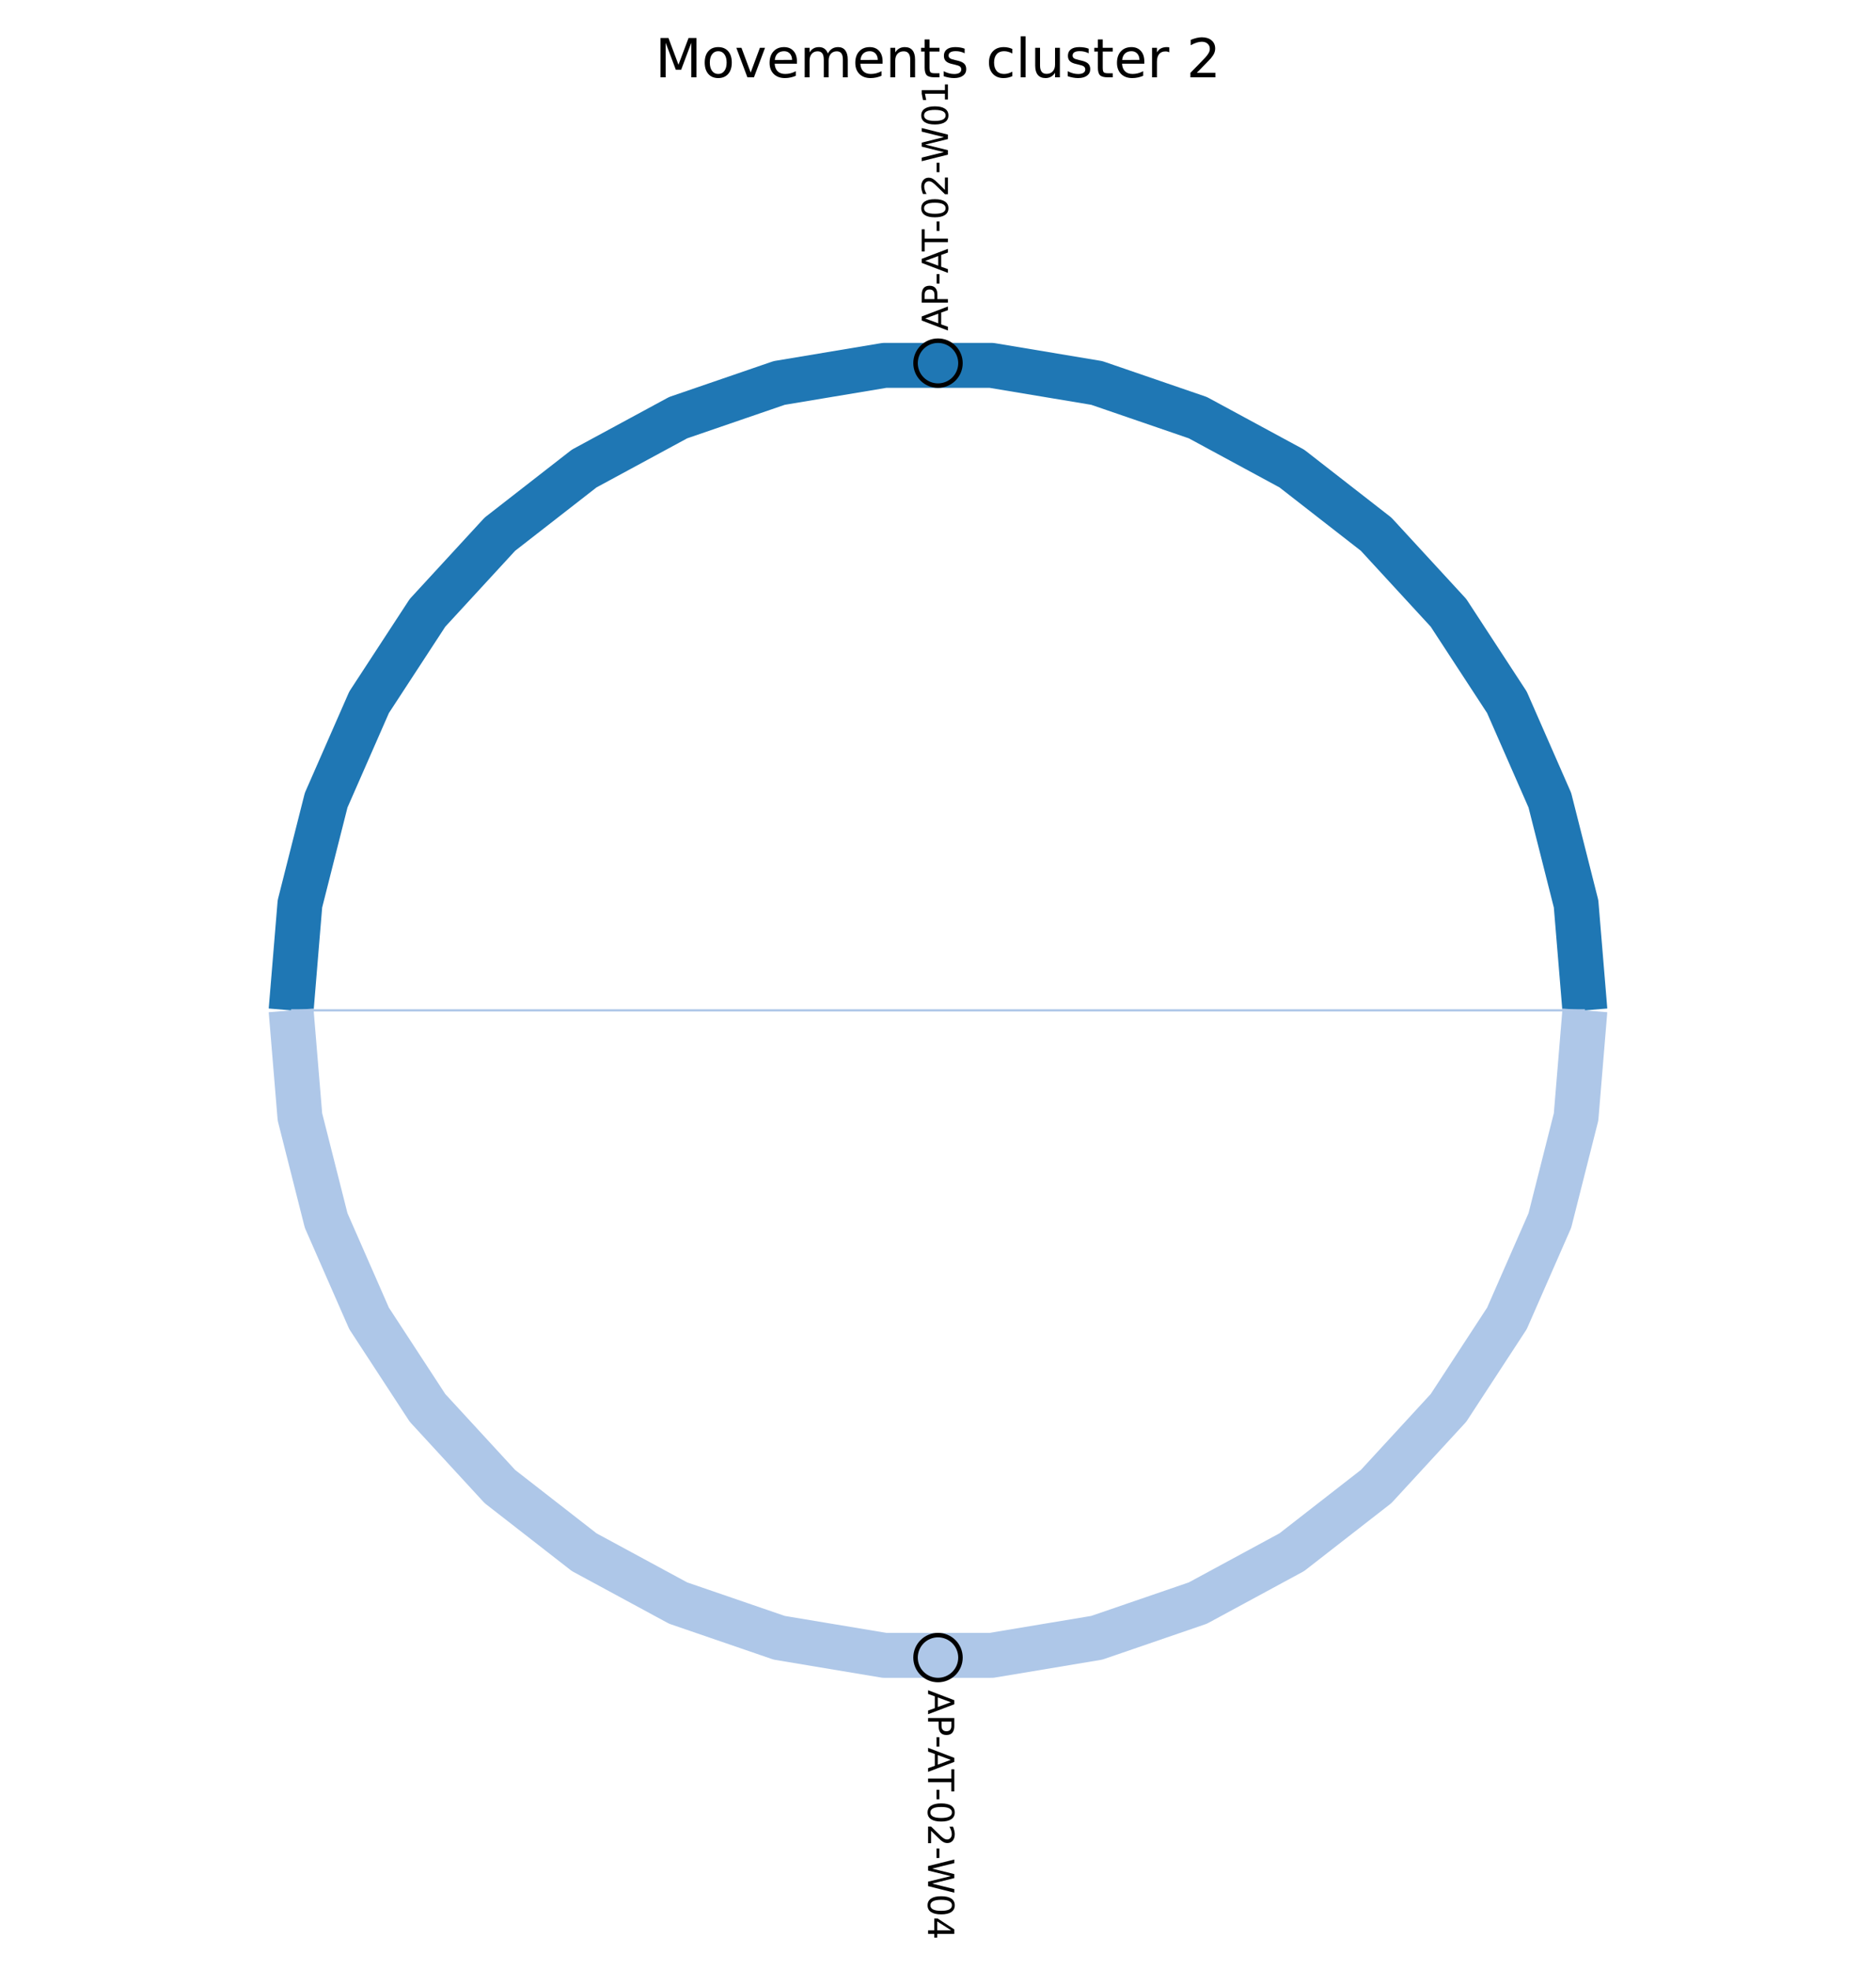 <?xml version="1.0" encoding="utf-8" standalone="no"?>
<!DOCTYPE svg PUBLIC "-//W3C//DTD SVG 1.1//EN"
  "http://www.w3.org/Graphics/SVG/1.1/DTD/svg11.dtd">
<!-- Created with matplotlib (https://matplotlib.org/) -->
<svg height="438.325pt" version="1.1" viewBox="0 0 417.6 438.325" width="417.6pt" xmlns="http://www.w3.org/2000/svg" xmlns:xlink="http://www.w3.org/1999/xlink">
 <defs>
  <style type="text/css">*{stroke-linecap:butt;stroke-linejoin:round;}</style>
 </defs>
 <g id="figure_1">
  <g id="patch_1">
   <path d="M 0 438.325 
L 417.6 438.325 
L 417.6 0 
L 0 0 
z
" style="fill:#ffffff;"/>
  </g>
  <g id="axes_1">
   <g id="patch_2">
    <path d="M 7.2 426.4 
L 410.4 426.4 
L 410.4 23.2 
L 7.2 23.2 
z
" style="fill:#ffffff;"/>
   </g>
   <g id="LineCollection_1">
    <path clip-path="url(#pcad2f247cd)" d="M 352.8 224.8 
L 350.836 201.098 
L 344.998 178.043 
L 335.444 156.264 
L 322.436 136.353 
L 306.329 118.856 
L 287.561 104.248 
L 266.644 92.929 
L 244.15 85.206 
L 220.691 81.292 
L 196.909 81.292 
L 173.45 85.206 
L 150.956 92.929 
L 130.039 104.248 
L 111.271 118.856 
L 95.164 136.353 
L 82.156 156.264 
L 72.602 178.043 
L 66.764 201.098 
L 64.8 224.8 
" style="fill:none;stroke:#1f77b4;stroke-width:10;"/>
    <path clip-path="url(#pcad2f247cd)" d="M 64.8 224.8 
L 66.764 248.502 
L 72.602 271.557 
L 82.156 293.336 
L 95.164 313.247 
L 111.271 330.744 
L 130.039 345.352 
L 150.956 356.671 
L 173.45 364.394 
L 196.909 368.308 
L 220.691 368.308 
L 244.15 364.394 
L 266.644 356.671 
L 287.561 345.352 
L 306.329 330.744 
L 322.436 313.247 
L 335.444 293.336 
L 344.998 271.557 
L 350.836 248.502 
L 352.8 224.8 
" style="fill:none;stroke:#aec7e8;stroke-width:10;"/>
   </g>
   <g id="LineCollection_2">
    <path clip-path="url(#pcad2f247cd)" d="M 352.8 224.8 
L 348.303 224.8 
L 343.634 224.8 
L 338.799 224.8 
L 333.806 224.8 
L 328.663 224.8 
L 323.377 224.8 
L 317.955 224.8 
L 312.404 224.8 
L 306.732 224.8 
L 300.946 224.8 
L 295.054 224.8 
L 289.062 224.8 
L 282.979 224.8 
L 276.812 224.8 
L 270.567 224.8 
L 264.252 224.8 
L 257.875 224.8 
L 251.443 224.8 
L 244.964 224.8 
L 238.444 224.8 
L 231.89 224.8 
L 225.311 224.8 
L 218.714 224.8 
L 212.106 224.8 
L 205.494 224.8 
L 198.886 224.8 
L 192.289 224.8 
L 185.71 224.8 
L 179.156 224.8 
L 172.636 224.8 
L 166.157 224.8 
L 159.725 224.8 
L 153.348 224.8 
L 147.033 224.8 
L 140.788 224.8 
L 134.621 224.8 
L 128.538 224.8 
L 122.546 224.8 
L 116.654 224.8 
L 110.868 224.8 
L 105.196 224.8 
L 99.645 224.8 
L 94.223 224.8 
L 88.937 224.8 
L 83.794 224.8 
L 78.801 224.8 
L 73.966 224.8 
L 69.297 224.8 
L 64.8 224.8 
M 64.8 224.8 
L 69.297 224.8 
L 73.966 224.8 
L 78.801 224.8 
L 83.794 224.8 
L 88.937 224.8 
L 94.223 224.8 
L 99.645 224.8 
L 105.196 224.8 
L 110.868 224.8 
L 116.654 224.8 
L 122.546 224.8 
L 128.538 224.8 
L 134.621 224.8 
L 140.788 224.8 
L 147.033 224.8 
L 153.348 224.8 
L 159.725 224.8 
L 166.157 224.8 
L 172.636 224.8 
L 179.156 224.8 
L 185.71 224.8 
L 192.289 224.8 
L 198.886 224.8 
L 205.494 224.8 
L 212.106 224.8 
L 218.714 224.8 
L 225.311 224.8 
L 231.89 224.8 
L 238.444 224.8 
L 244.964 224.8 
L 251.443 224.8 
L 257.875 224.8 
L 264.252 224.8 
L 270.567 224.8 
L 276.812 224.8 
L 282.979 224.8 
L 289.062 224.8 
L 295.054 224.8 
L 300.946 224.8 
L 306.732 224.8 
L 312.404 224.8 
L 317.955 224.8 
L 323.377 224.8 
L 328.663 224.8 
L 333.806 224.8 
L 338.799 224.8 
L 343.634 224.8 
L 348.303 224.8 
L 352.8 224.8 
" style="fill:none;stroke:#aec7e8;stroke-width:0.5;"/>
   </g>
   <g id="PathCollection_1">
    <defs>
     <path d="M 0 5 
C 1.326 5 2.598 4.473 3.536 3.536 
C 4.473 2.598 5 1.326 5 -0 
C 5 -1.326 4.473 -2.598 3.536 -3.536 
C 2.598 -4.473 1.326 -5 0 -5 
C -1.326 -5 -2.598 -4.473 -3.536 -3.536 
C -4.473 -2.598 -5 -1.326 -5 0 
C -5 1.326 -4.473 2.598 -3.536 3.536 
C -2.598 4.473 -1.326 5 0 5 
z
" id="C0_0_154a67224a"/>
    </defs>
    <g clip-path="url(#pcad2f247cd)">
     <use style="fill:#1f77b4;stroke:#000000;" x="208.8" xlink:href="#C0_0_154a67224a" y="80.8"/>
    </g>
    <g clip-path="url(#pcad2f247cd)">
     <use style="fill:#aec7e8;stroke:#000000;" x="208.8" xlink:href="#C0_0_154a67224a" y="368.8"/>
    </g>
   </g>
   <g id="text_1">
    <!-- AP-AT-02-W01 -->
    <g transform="translate(211.007 73.6)rotate(-90)scale(0.08 -0.08)">
     <defs>
      <path d="M 34.188 63.188 
L 20.797 26.906 
L 47.609 26.906 
z
M 28.609 72.906 
L 39.797 72.906 
L 67.578 0 
L 57.328 0 
L 50.688 18.703 
L 17.828 18.703 
L 11.188 0 
L 0.781 0 
z
" id="DejaVuSans-65"/>
      <path d="M 19.672 64.797 
L 19.672 37.406 
L 32.078 37.406 
Q 38.969 37.406 42.719 40.969 
Q 46.484 44.531 46.484 51.125 
Q 46.484 57.672 42.719 61.234 
Q 38.969 64.797 32.078 64.797 
z
M 9.812 72.906 
L 32.078 72.906 
Q 44.344 72.906 50.609 67.359 
Q 56.891 61.812 56.891 51.125 
Q 56.891 40.328 50.609 34.812 
Q 44.344 29.297 32.078 29.297 
L 19.672 29.297 
L 19.672 0 
L 9.812 0 
z
" id="DejaVuSans-80"/>
      <path d="M 4.891 31.391 
L 31.203 31.391 
L 31.203 23.391 
L 4.891 23.391 
z
" id="DejaVuSans-45"/>
      <path d="M -0.297 72.906 
L 61.375 72.906 
L 61.375 64.594 
L 35.5 64.594 
L 35.5 0 
L 25.594 0 
L 25.594 64.594 
L -0.297 64.594 
z
" id="DejaVuSans-84"/>
      <path d="M 31.781 66.406 
Q 24.172 66.406 20.328 58.906 
Q 16.5 51.422 16.5 36.375 
Q 16.5 21.391 20.328 13.891 
Q 24.172 6.391 31.781 6.391 
Q 39.453 6.391 43.281 13.891 
Q 47.125 21.391 47.125 36.375 
Q 47.125 51.422 43.281 58.906 
Q 39.453 66.406 31.781 66.406 
z
M 31.781 74.219 
Q 44.047 74.219 50.516 64.516 
Q 56.984 54.828 56.984 36.375 
Q 56.984 17.969 50.516 8.266 
Q 44.047 -1.422 31.781 -1.422 
Q 19.531 -1.422 13.062 8.266 
Q 6.594 17.969 6.594 36.375 
Q 6.594 54.828 13.062 64.516 
Q 19.531 74.219 31.781 74.219 
z
" id="DejaVuSans-48"/>
      <path d="M 19.188 8.297 
L 53.609 8.297 
L 53.609 0 
L 7.328 0 
L 7.328 8.297 
Q 12.938 14.109 22.625 23.891 
Q 32.328 33.688 34.812 36.531 
Q 39.547 41.844 41.422 45.531 
Q 43.312 49.219 43.312 52.781 
Q 43.312 58.594 39.234 62.25 
Q 35.156 65.922 28.609 65.922 
Q 23.969 65.922 18.812 64.312 
Q 13.672 62.703 7.812 59.422 
L 7.812 69.391 
Q 13.766 71.781 18.938 73 
Q 24.125 74.219 28.422 74.219 
Q 39.75 74.219 46.484 68.547 
Q 53.219 62.891 53.219 53.422 
Q 53.219 48.922 51.531 44.891 
Q 49.859 40.875 45.406 35.406 
Q 44.188 33.984 37.641 27.219 
Q 31.109 20.453 19.188 8.297 
z
" id="DejaVuSans-50"/>
      <path d="M 3.328 72.906 
L 13.281 72.906 
L 28.609 11.281 
L 43.891 72.906 
L 54.984 72.906 
L 70.312 11.281 
L 85.594 72.906 
L 95.609 72.906 
L 77.297 0 
L 64.891 0 
L 49.516 63.281 
L 33.984 0 
L 21.578 0 
z
" id="DejaVuSans-87"/>
      <path d="M 12.406 8.297 
L 28.516 8.297 
L 28.516 63.922 
L 10.984 60.406 
L 10.984 69.391 
L 28.422 72.906 
L 38.281 72.906 
L 38.281 8.297 
L 54.391 8.297 
L 54.391 0 
L 12.406 0 
z
" id="DejaVuSans-49"/>
     </defs>
     <use xlink:href="#DejaVuSans-65"/>
     <use x="68.408" xlink:href="#DejaVuSans-80"/>
     <use x="126.461" xlink:href="#DejaVuSans-45"/>
     <use x="160.295" xlink:href="#DejaVuSans-65"/>
     <use x="220.953" xlink:href="#DejaVuSans-84"/>
     <use x="272.912" xlink:href="#DejaVuSans-45"/>
     <use x="308.996" xlink:href="#DejaVuSans-48"/>
     <use x="372.619" xlink:href="#DejaVuSans-50"/>
     <use x="436.242" xlink:href="#DejaVuSans-45"/>
     <use x="468.326" xlink:href="#DejaVuSans-87"/>
     <use x="567.203" xlink:href="#DejaVuSans-48"/>
     <use x="630.826" xlink:href="#DejaVuSans-49"/>
    </g>
   </g>
   <g id="text_2">
    <!-- AP-AT-02-W04 -->
    <g transform="translate(206.593 376)rotate(-270)scale(0.08 -0.08)">
     <defs>
      <path d="M 37.797 64.312 
L 12.891 25.391 
L 37.797 25.391 
z
M 35.203 72.906 
L 47.609 72.906 
L 47.609 25.391 
L 58.016 25.391 
L 58.016 17.188 
L 47.609 17.188 
L 47.609 0 
L 37.797 0 
L 37.797 17.188 
L 4.891 17.188 
L 4.891 26.703 
z
" id="DejaVuSans-52"/>
     </defs>
     <use xlink:href="#DejaVuSans-65"/>
     <use x="68.408" xlink:href="#DejaVuSans-80"/>
     <use x="126.461" xlink:href="#DejaVuSans-45"/>
     <use x="160.295" xlink:href="#DejaVuSans-65"/>
     <use x="220.953" xlink:href="#DejaVuSans-84"/>
     <use x="272.912" xlink:href="#DejaVuSans-45"/>
     <use x="308.996" xlink:href="#DejaVuSans-48"/>
     <use x="372.619" xlink:href="#DejaVuSans-50"/>
     <use x="436.242" xlink:href="#DejaVuSans-45"/>
     <use x="468.326" xlink:href="#DejaVuSans-87"/>
     <use x="567.203" xlink:href="#DejaVuSans-48"/>
     <use x="630.826" xlink:href="#DejaVuSans-52"/>
    </g>
   </g>
   <g id="text_3">
    <!-- Movements cluster 2 -->
    <g transform="translate(145.856 17.2)scale(0.12 -0.12)">
     <defs>
      <path d="M 9.812 72.906 
L 24.516 72.906 
L 43.109 23.297 
L 61.812 72.906 
L 76.516 72.906 
L 76.516 0 
L 66.891 0 
L 66.891 64.016 
L 48.094 14.016 
L 38.188 14.016 
L 19.391 64.016 
L 19.391 0 
L 9.812 0 
z
" id="DejaVuSans-77"/>
      <path d="M 30.609 48.391 
Q 23.391 48.391 19.188 42.75 
Q 14.984 37.109 14.984 27.297 
Q 14.984 17.484 19.156 11.844 
Q 23.344 6.203 30.609 6.203 
Q 37.797 6.203 41.984 11.859 
Q 46.188 17.531 46.188 27.297 
Q 46.188 37.016 41.984 42.703 
Q 37.797 48.391 30.609 48.391 
z
M 30.609 56 
Q 42.328 56 49.016 48.375 
Q 55.719 40.766 55.719 27.297 
Q 55.719 13.875 49.016 6.219 
Q 42.328 -1.422 30.609 -1.422 
Q 18.844 -1.422 12.172 6.219 
Q 5.516 13.875 5.516 27.297 
Q 5.516 40.766 12.172 48.375 
Q 18.844 56 30.609 56 
z
" id="DejaVuSans-111"/>
      <path d="M 2.984 54.688 
L 12.5 54.688 
L 29.594 8.797 
L 46.688 54.688 
L 56.203 54.688 
L 35.688 0 
L 23.484 0 
z
" id="DejaVuSans-118"/>
      <path d="M 56.203 29.594 
L 56.203 25.203 
L 14.891 25.203 
Q 15.484 15.922 20.484 11.062 
Q 25.484 6.203 34.422 6.203 
Q 39.594 6.203 44.453 7.469 
Q 49.312 8.734 54.109 11.281 
L 54.109 2.781 
Q 49.266 0.734 44.188 -0.344 
Q 39.109 -1.422 33.891 -1.422 
Q 20.797 -1.422 13.156 6.188 
Q 5.516 13.812 5.516 26.812 
Q 5.516 40.234 12.766 48.109 
Q 20.016 56 32.328 56 
Q 43.359 56 49.781 48.891 
Q 56.203 41.797 56.203 29.594 
z
M 47.219 32.234 
Q 47.125 39.594 43.094 43.984 
Q 39.062 48.391 32.422 48.391 
Q 24.906 48.391 20.391 44.141 
Q 15.875 39.891 15.188 32.172 
z
" id="DejaVuSans-101"/>
      <path d="M 52 44.188 
Q 55.375 50.25 60.062 53.125 
Q 64.75 56 71.094 56 
Q 79.641 56 84.281 50.016 
Q 88.922 44.047 88.922 33.016 
L 88.922 0 
L 79.891 0 
L 79.891 32.719 
Q 79.891 40.578 77.094 44.375 
Q 74.312 48.188 68.609 48.188 
Q 61.625 48.188 57.562 43.547 
Q 53.516 38.922 53.516 30.906 
L 53.516 0 
L 44.484 0 
L 44.484 32.719 
Q 44.484 40.625 41.703 44.406 
Q 38.922 48.188 33.109 48.188 
Q 26.219 48.188 22.156 43.531 
Q 18.109 38.875 18.109 30.906 
L 18.109 0 
L 9.078 0 
L 9.078 54.688 
L 18.109 54.688 
L 18.109 46.188 
Q 21.188 51.219 25.484 53.609 
Q 29.781 56 35.688 56 
Q 41.656 56 45.828 52.969 
Q 50 49.953 52 44.188 
z
" id="DejaVuSans-109"/>
      <path d="M 54.891 33.016 
L 54.891 0 
L 45.906 0 
L 45.906 32.719 
Q 45.906 40.484 42.875 44.328 
Q 39.844 48.188 33.797 48.188 
Q 26.516 48.188 22.312 43.547 
Q 18.109 38.922 18.109 30.906 
L 18.109 0 
L 9.078 0 
L 9.078 54.688 
L 18.109 54.688 
L 18.109 46.188 
Q 21.344 51.125 25.703 53.562 
Q 30.078 56 35.797 56 
Q 45.219 56 50.047 50.172 
Q 54.891 44.344 54.891 33.016 
z
" id="DejaVuSans-110"/>
      <path d="M 18.312 70.219 
L 18.312 54.688 
L 36.812 54.688 
L 36.812 47.703 
L 18.312 47.703 
L 18.312 18.016 
Q 18.312 11.328 20.141 9.422 
Q 21.969 7.516 27.594 7.516 
L 36.812 7.516 
L 36.812 0 
L 27.594 0 
Q 17.188 0 13.234 3.875 
Q 9.281 7.766 9.281 18.016 
L 9.281 47.703 
L 2.688 47.703 
L 2.688 54.688 
L 9.281 54.688 
L 9.281 70.219 
z
" id="DejaVuSans-116"/>
      <path d="M 44.281 53.078 
L 44.281 44.578 
Q 40.484 46.531 36.375 47.5 
Q 32.281 48.484 27.875 48.484 
Q 21.188 48.484 17.844 46.438 
Q 14.5 44.391 14.5 40.281 
Q 14.5 37.156 16.891 35.375 
Q 19.281 33.594 26.516 31.984 
L 29.594 31.297 
Q 39.156 29.25 43.188 25.516 
Q 47.219 21.781 47.219 15.094 
Q 47.219 7.469 41.188 3.016 
Q 35.156 -1.422 24.609 -1.422 
Q 20.219 -1.422 15.453 -0.562 
Q 10.688 0.297 5.422 2 
L 5.422 11.281 
Q 10.406 8.688 15.234 7.391 
Q 20.062 6.109 24.812 6.109 
Q 31.156 6.109 34.562 8.281 
Q 37.984 10.453 37.984 14.406 
Q 37.984 18.062 35.516 20.016 
Q 33.062 21.969 24.703 23.781 
L 21.578 24.516 
Q 13.234 26.266 9.516 29.906 
Q 5.812 33.547 5.812 39.891 
Q 5.812 47.609 11.281 51.797 
Q 16.75 56 26.812 56 
Q 31.781 56 36.172 55.266 
Q 40.578 54.547 44.281 53.078 
z
" id="DejaVuSans-115"/>
      <path id="DejaVuSans-32"/>
      <path d="M 48.781 52.594 
L 48.781 44.188 
Q 44.969 46.297 41.141 47.344 
Q 37.312 48.391 33.406 48.391 
Q 24.656 48.391 19.812 42.844 
Q 14.984 37.312 14.984 27.297 
Q 14.984 17.281 19.812 11.734 
Q 24.656 6.203 33.406 6.203 
Q 37.312 6.203 41.141 7.25 
Q 44.969 8.297 48.781 10.406 
L 48.781 2.094 
Q 45.016 0.344 40.984 -0.531 
Q 36.969 -1.422 32.422 -1.422 
Q 20.062 -1.422 12.781 6.344 
Q 5.516 14.109 5.516 27.297 
Q 5.516 40.672 12.859 48.328 
Q 20.219 56 33.016 56 
Q 37.156 56 41.109 55.141 
Q 45.062 54.297 48.781 52.594 
z
" id="DejaVuSans-99"/>
      <path d="M 9.422 75.984 
L 18.406 75.984 
L 18.406 0 
L 9.422 0 
z
" id="DejaVuSans-108"/>
      <path d="M 8.5 21.578 
L 8.5 54.688 
L 17.484 54.688 
L 17.484 21.922 
Q 17.484 14.156 20.5 10.266 
Q 23.531 6.391 29.594 6.391 
Q 36.859 6.391 41.078 11.031 
Q 45.312 15.672 45.312 23.688 
L 45.312 54.688 
L 54.297 54.688 
L 54.297 0 
L 45.312 0 
L 45.312 8.406 
Q 42.047 3.422 37.719 1 
Q 33.406 -1.422 27.688 -1.422 
Q 18.266 -1.422 13.375 4.438 
Q 8.5 10.297 8.5 21.578 
z
M 31.109 56 
z
" id="DejaVuSans-117"/>
      <path d="M 41.109 46.297 
Q 39.594 47.172 37.812 47.578 
Q 36.031 48 33.891 48 
Q 26.266 48 22.188 43.047 
Q 18.109 38.094 18.109 28.812 
L 18.109 0 
L 9.078 0 
L 9.078 54.688 
L 18.109 54.688 
L 18.109 46.188 
Q 20.953 51.172 25.484 53.578 
Q 30.031 56 36.531 56 
Q 37.453 56 38.578 55.875 
Q 39.703 55.766 41.062 55.516 
z
" id="DejaVuSans-114"/>
     </defs>
     <use xlink:href="#DejaVuSans-77"/>
     <use x="86.279" xlink:href="#DejaVuSans-111"/>
     <use x="147.461" xlink:href="#DejaVuSans-118"/>
     <use x="206.641" xlink:href="#DejaVuSans-101"/>
     <use x="268.164" xlink:href="#DejaVuSans-109"/>
     <use x="365.576" xlink:href="#DejaVuSans-101"/>
     <use x="427.1" xlink:href="#DejaVuSans-110"/>
     <use x="490.479" xlink:href="#DejaVuSans-116"/>
     <use x="529.688" xlink:href="#DejaVuSans-115"/>
     <use x="581.787" xlink:href="#DejaVuSans-32"/>
     <use x="613.574" xlink:href="#DejaVuSans-99"/>
     <use x="668.555" xlink:href="#DejaVuSans-108"/>
     <use x="696.338" xlink:href="#DejaVuSans-117"/>
     <use x="759.717" xlink:href="#DejaVuSans-115"/>
     <use x="811.816" xlink:href="#DejaVuSans-116"/>
     <use x="851.025" xlink:href="#DejaVuSans-101"/>
     <use x="912.549" xlink:href="#DejaVuSans-114"/>
     <use x="953.662" xlink:href="#DejaVuSans-32"/>
     <use x="985.449" xlink:href="#DejaVuSans-50"/>
    </g>
   </g>
  </g>
 </g>
 <defs>
  <clipPath id="pcad2f247cd">
   <rect height="403.2" width="403.2" x="7.2" y="23.2"/>
  </clipPath>
 </defs>
</svg>
